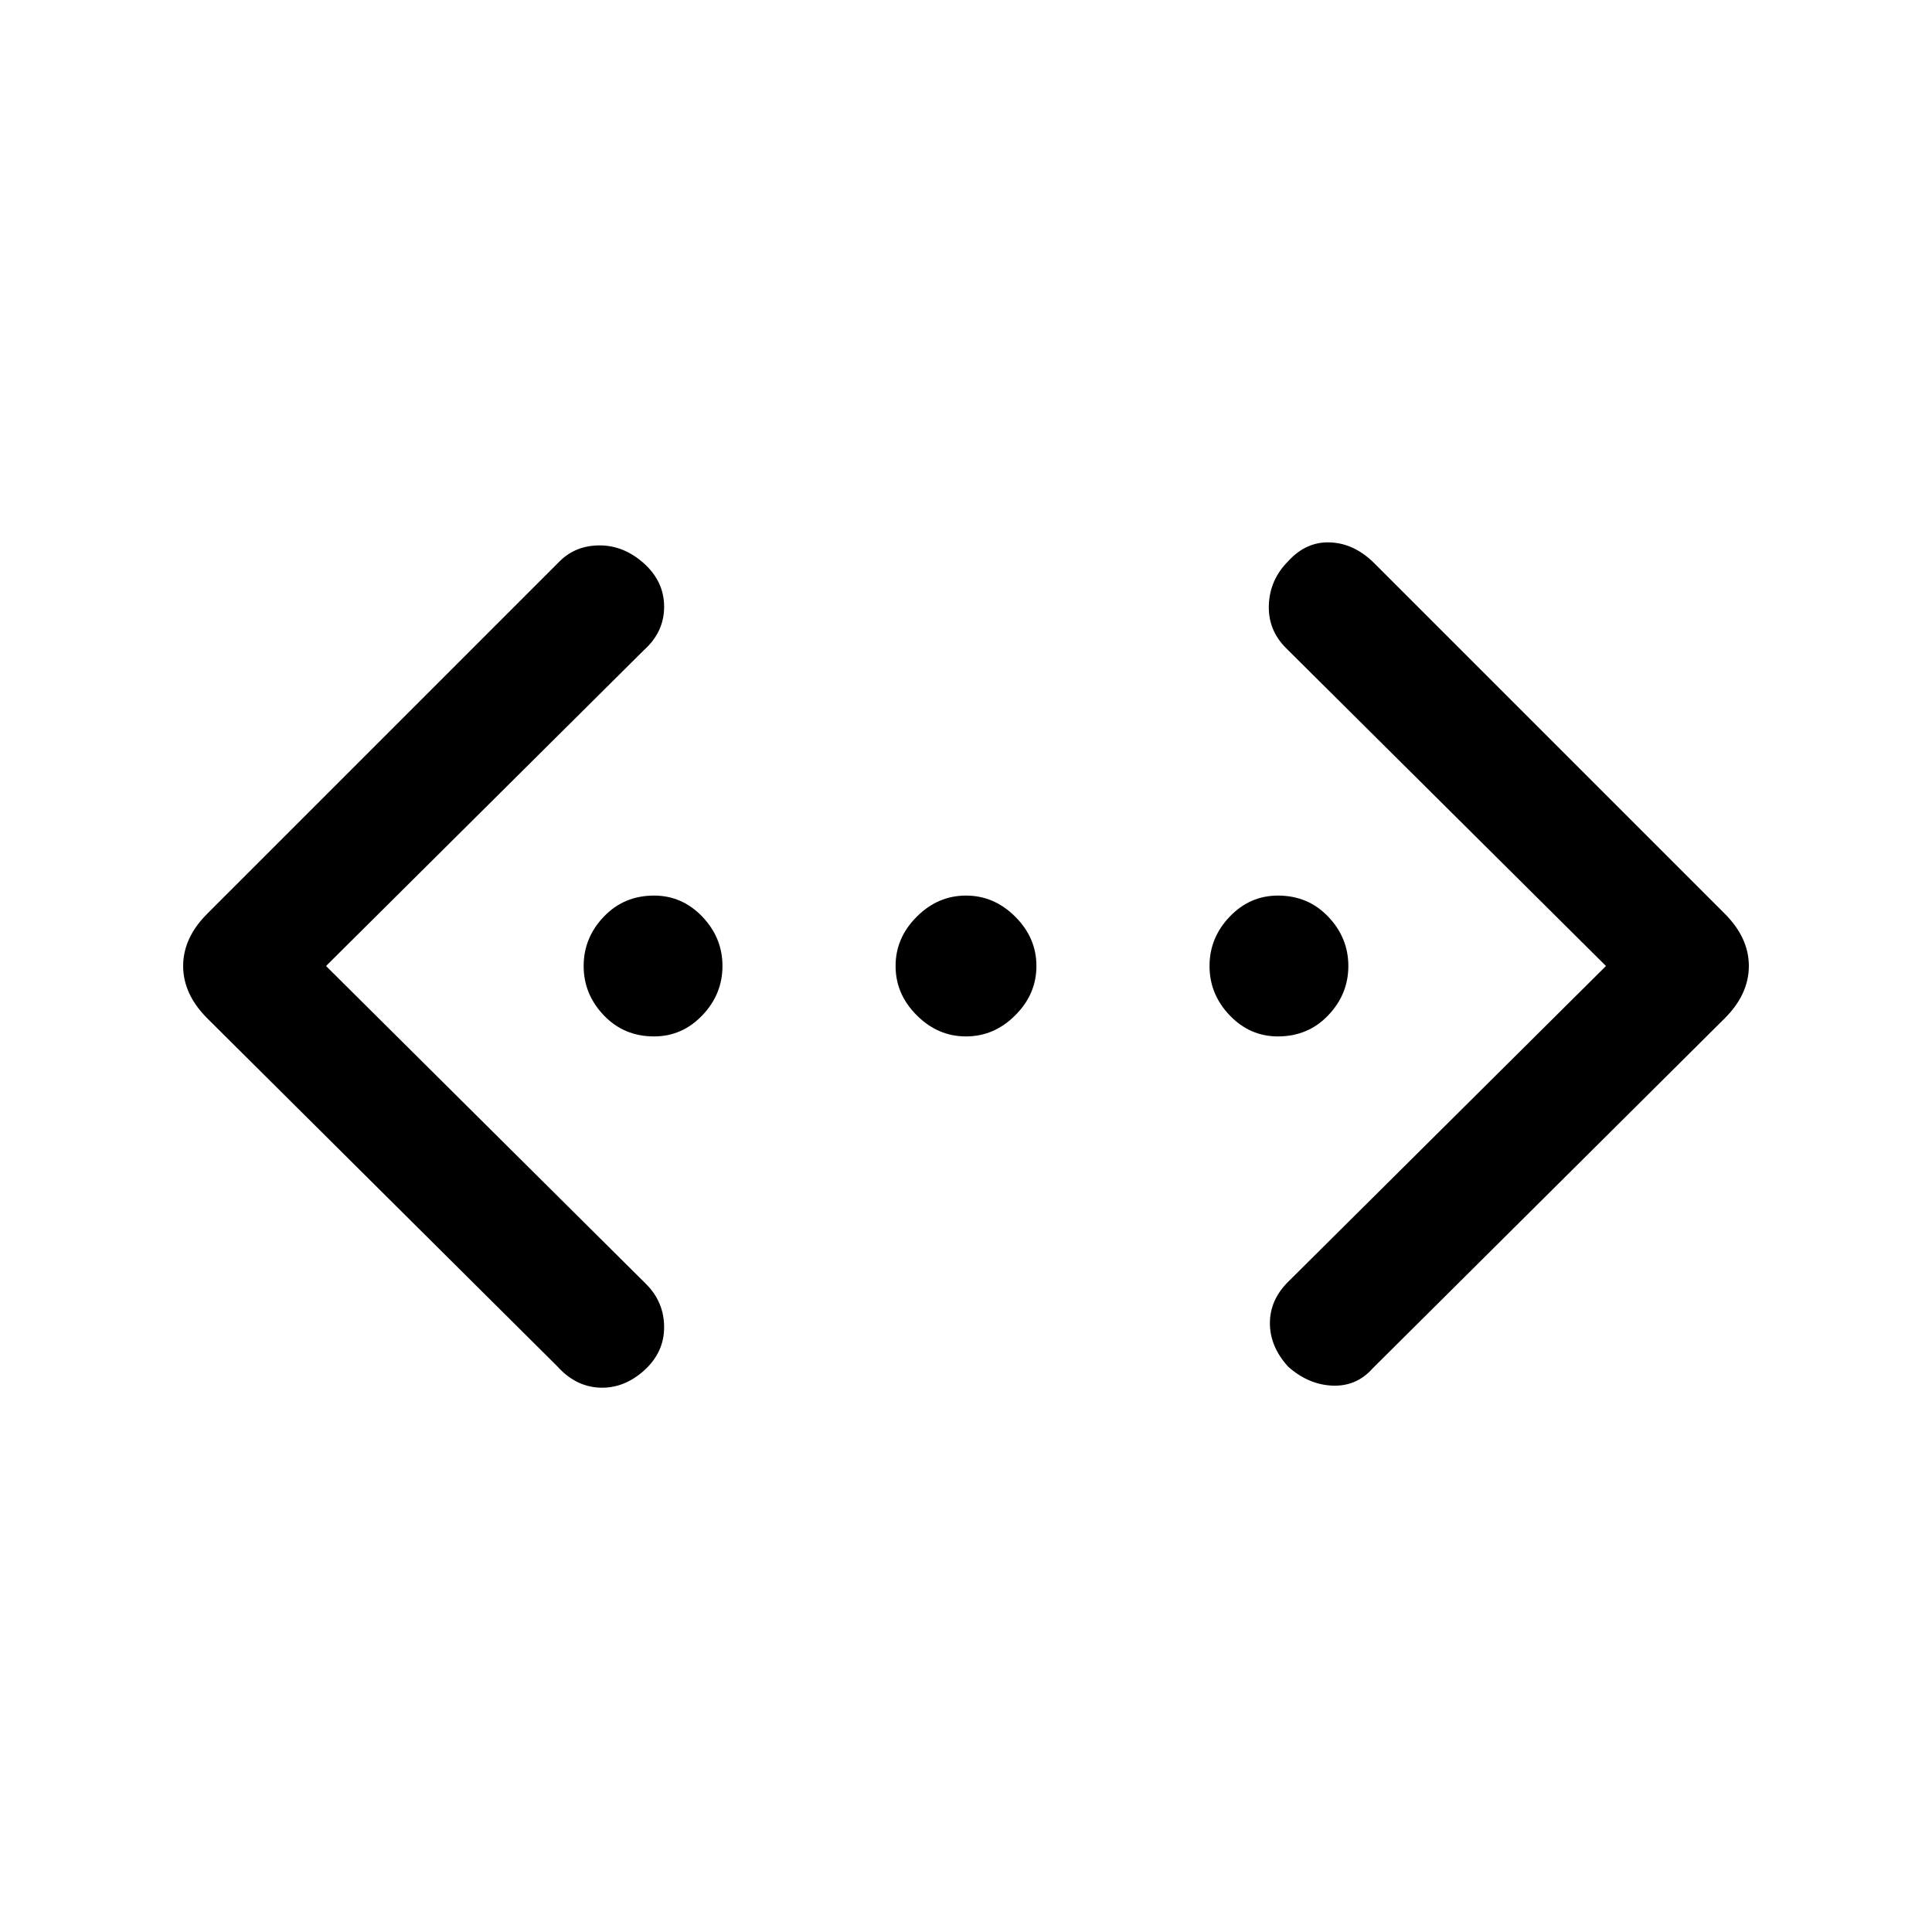 <svg xmlns="http://www.w3.org/2000/svg" height="20" width="20"><path d="M14.208 14.167Q14.042 14.354 13.792 14.344Q13.542 14.333 13.333 14.146Q13.146 13.938 13.146 13.698Q13.146 13.458 13.333 13.271L16.625 10L13.312 6.708Q13.125 6.521 13.135 6.26Q13.146 6 13.333 5.812Q13.521 5.604 13.771 5.615Q14.021 5.625 14.229 5.833L17.854 9.458Q18.104 9.708 18.104 10Q18.104 10.292 17.854 10.542ZM5.771 14.146 2.146 10.542Q1.896 10.292 1.896 10Q1.896 9.708 2.146 9.458L5.792 5.812Q5.958 5.646 6.208 5.646Q6.458 5.646 6.667 5.833Q6.875 6.021 6.875 6.281Q6.875 6.542 6.667 6.729L3.375 10L6.688 13.292Q6.875 13.479 6.875 13.74Q6.875 14 6.667 14.188Q6.458 14.375 6.208 14.365Q5.958 14.354 5.771 14.146ZM6.771 10.729Q6.458 10.729 6.25 10.51Q6.042 10.292 6.042 10Q6.042 9.708 6.25 9.49Q6.458 9.271 6.771 9.271Q7.062 9.271 7.271 9.49Q7.479 9.708 7.479 10Q7.479 10.292 7.271 10.51Q7.062 10.729 6.771 10.729ZM10 10.729Q9.708 10.729 9.49 10.51Q9.271 10.292 9.271 10Q9.271 9.708 9.49 9.49Q9.708 9.271 10 9.271Q10.292 9.271 10.51 9.49Q10.729 9.708 10.729 10Q10.729 10.292 10.51 10.51Q10.292 10.729 10 10.729ZM13.229 10.729Q12.938 10.729 12.729 10.51Q12.521 10.292 12.521 10Q12.521 9.708 12.729 9.49Q12.938 9.271 13.229 9.271Q13.542 9.271 13.75 9.49Q13.958 9.708 13.958 10Q13.958 10.292 13.75 10.51Q13.542 10.729 13.229 10.729Z"/></svg>